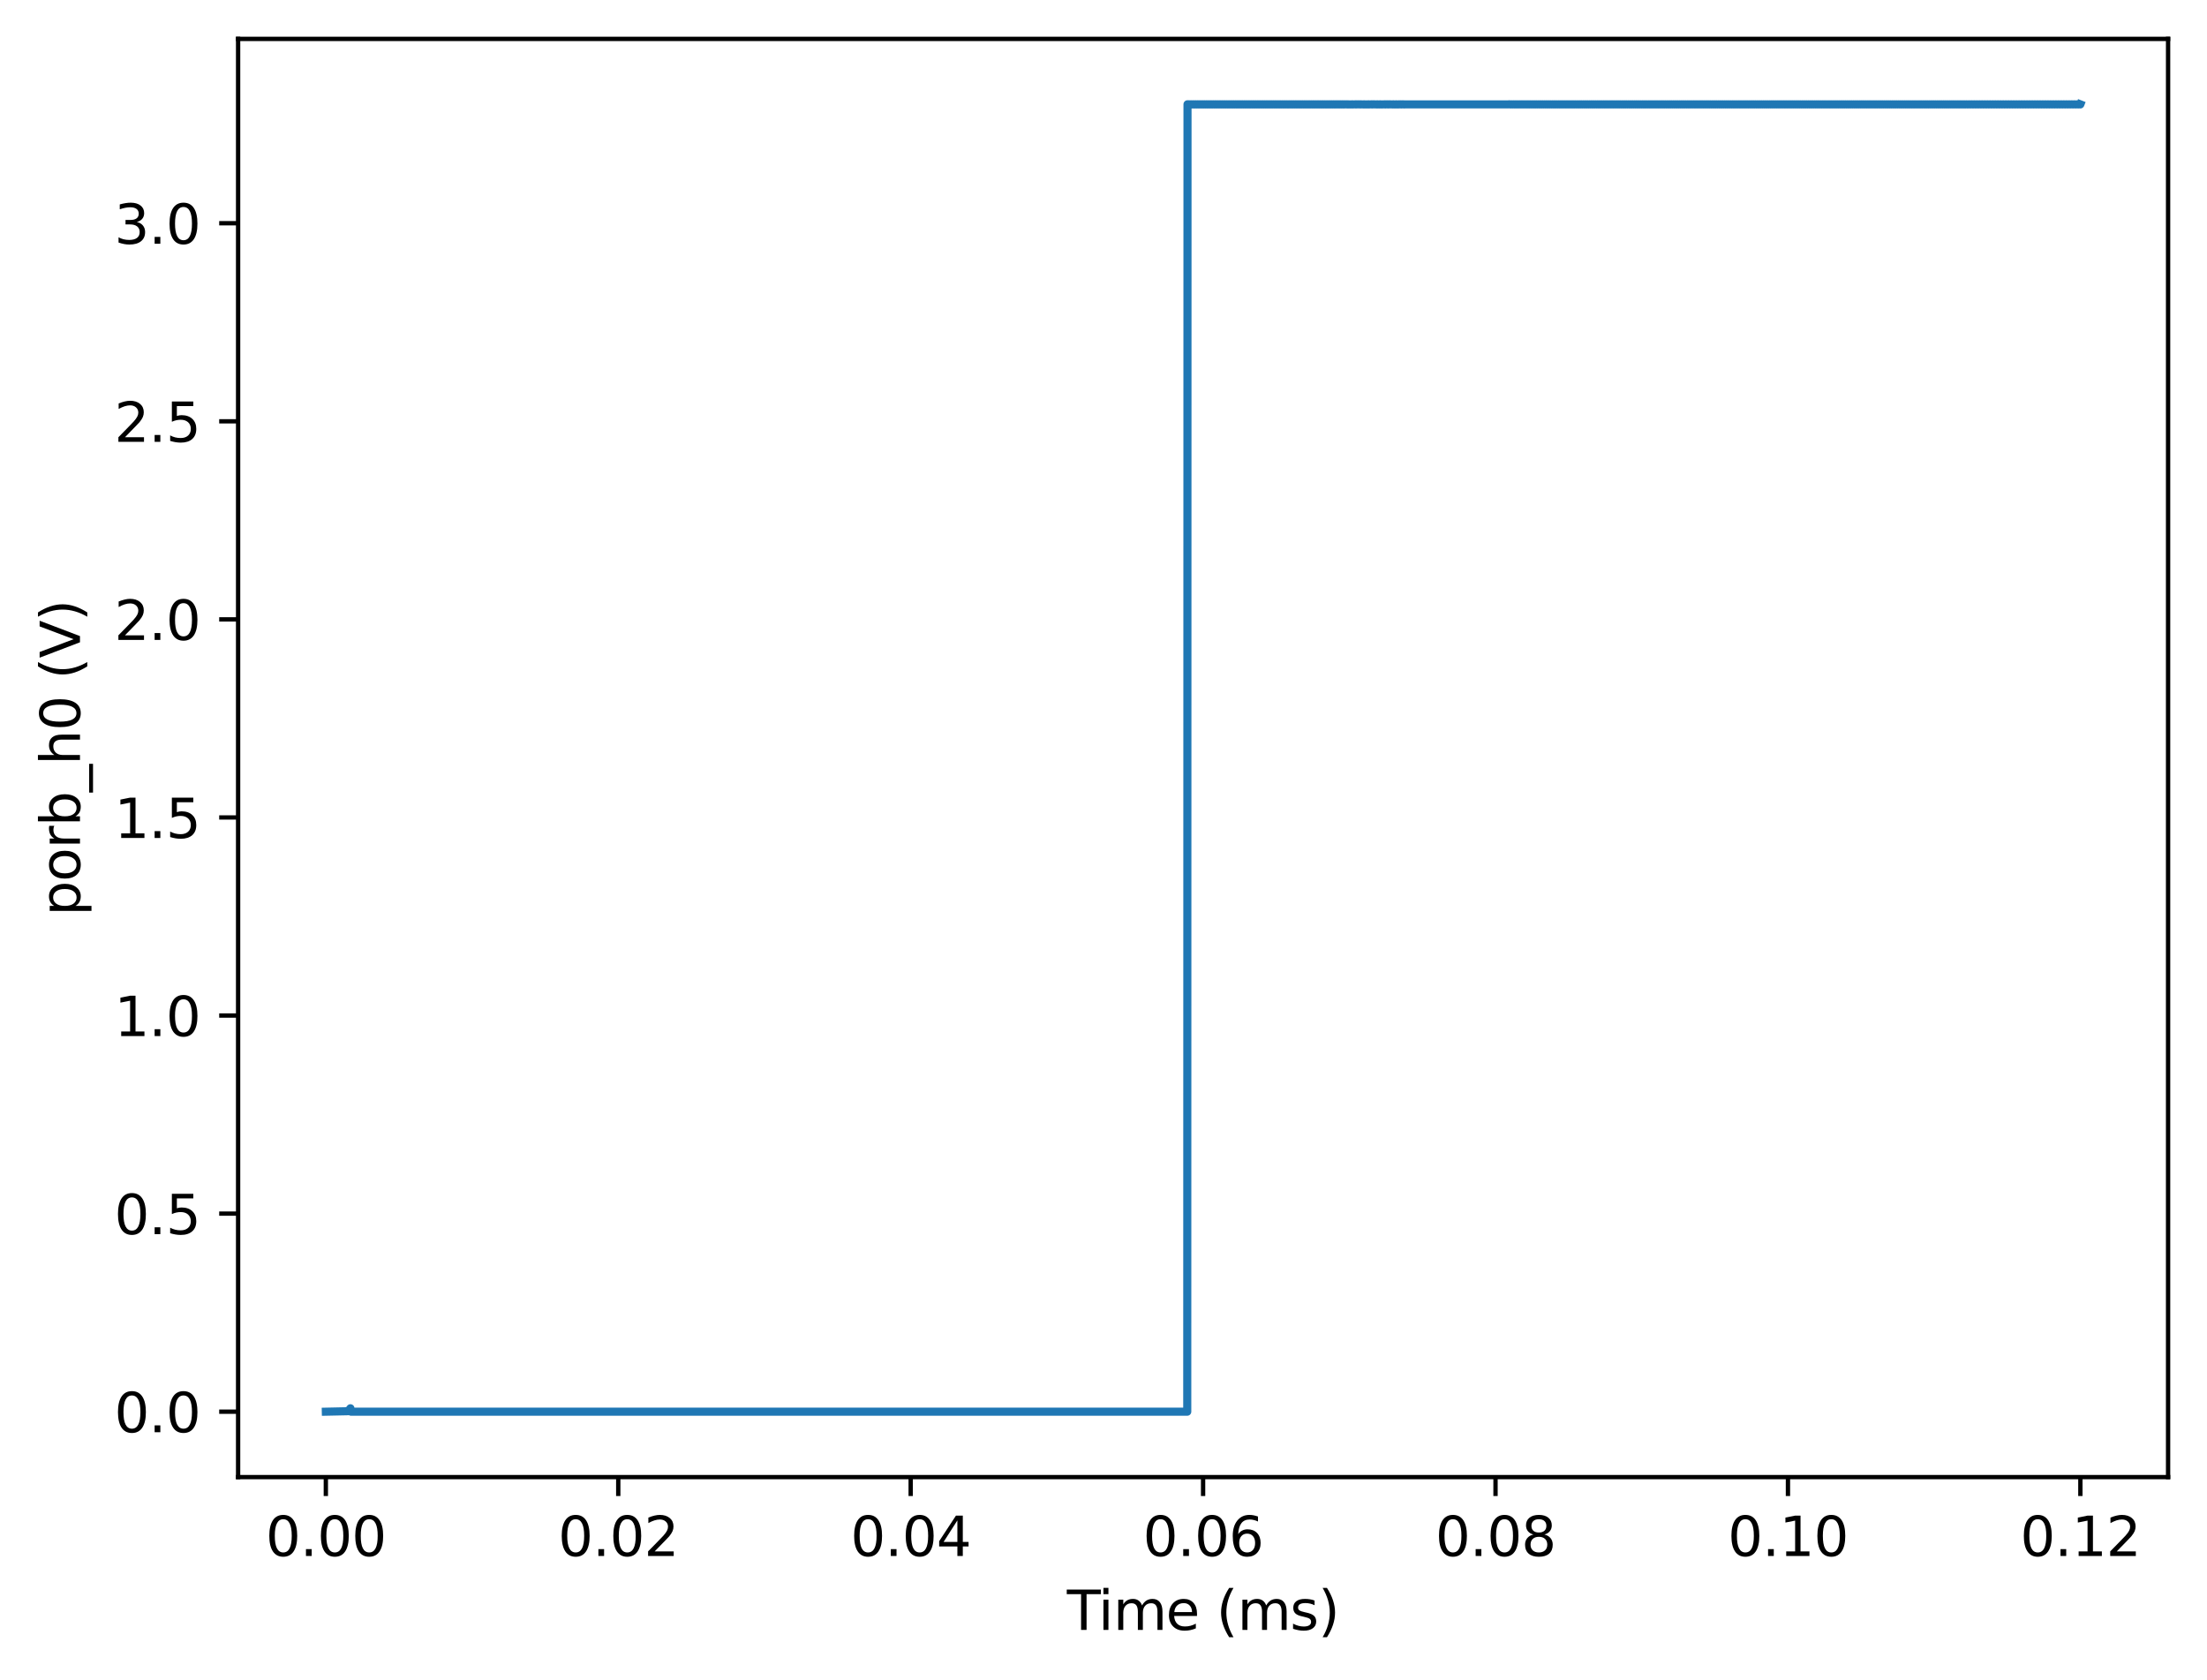 <?xml version="1.0" encoding="utf-8" standalone="no"?>
<!DOCTYPE svg PUBLIC "-//W3C//DTD SVG 1.1//EN"
  "http://www.w3.org/Graphics/SVG/1.1/DTD/svg11.dtd">
<svg xmlns:xlink="http://www.w3.org/1999/xlink" width="408.379pt" height="310.868pt" viewBox="0 0 408.379 310.868" xmlns="http://www.w3.org/2000/svg" version="1.1">
 <defs>
  <style type="text/css">*{stroke-linejoin: round; stroke-linecap: butt}</style>
 </defs>
 <g id="figure_1">
  <g id="patch_1">
   <path d="M 0 310.868 
L 408.379 310.868 
L 408.379 0 
L 0 0 
z
" style="fill: #ffffff"/>
  </g>
  <g id="axes_1">
   <g id="patch_2">
    <path d="M 44.059 273.312 
L 401.179 273.312 
L 401.179 7.2 
L 44.059 7.2 
z
" style="fill: #ffffff"/>
   </g>
   <g id="matplotlib.axis_1">
    <g id="xtick_1">
     <g id="line2d_1">
      <defs>
       <path id="m4842d5ca2a" d="M 0 0 
L 0 3.5 
" style="stroke: #000000; stroke-width: 0.8"/>
      </defs>
      <g>
       <use xlink:href="#m4842d5ca2a" x="60.292" y="273.312" style="stroke: #000000; stroke-width: 0.8"/>
      </g>
     </g>
     <g id="text_1">
      <!-- 0.00 -->
      <g transform="translate(49.159 287.91) scale(0.1 -0.1)">
       <defs>
        <path id="DejaVuSans-30" d="M 2034 4250 
Q 1547 4250 1301 3770 
Q 1056 3291 1056 2328 
Q 1056 1369 1301 889 
Q 1547 409 2034 409 
Q 2525 409 2770 889 
Q 3016 1369 3016 2328 
Q 3016 3291 2770 3770 
Q 2525 4250 2034 4250 
z
M 2034 4750 
Q 2819 4750 3233 4129 
Q 3647 3509 3647 2328 
Q 3647 1150 3233 529 
Q 2819 -91 2034 -91 
Q 1250 -91 836 529 
Q 422 1150 422 2328 
Q 422 3509 836 4129 
Q 1250 4750 2034 4750 
z
" transform="scale(0.016)"/>
        <path id="DejaVuSans-2e" d="M 684 794 
L 1344 794 
L 1344 0 
L 684 0 
L 684 794 
z
" transform="scale(0.016)"/>
       </defs>
       <use xlink:href="#DejaVuSans-30"/>
       <use xlink:href="#DejaVuSans-2e" x="63.623"/>
       <use xlink:href="#DejaVuSans-30" x="95.41"/>
       <use xlink:href="#DejaVuSans-30" x="159.033"/>
      </g>
     </g>
    </g>
    <g id="xtick_2">
     <g id="line2d_2">
      <g>
       <use xlink:href="#m4842d5ca2a" x="114.401" y="273.312" style="stroke: #000000; stroke-width: 0.8"/>
      </g>
     </g>
     <g id="text_2">
      <!-- 0.02 -->
      <g transform="translate(103.268 287.91) scale(0.1 -0.1)">
       <defs>
        <path id="DejaVuSans-32" d="M 1228 531 
L 3431 531 
L 3431 0 
L 469 0 
L 469 531 
Q 828 903 1448 1529 
Q 2069 2156 2228 2338 
Q 2531 2678 2651 2914 
Q 2772 3150 2772 3378 
Q 2772 3750 2511 3984 
Q 2250 4219 1831 4219 
Q 1534 4219 1204 4116 
Q 875 4013 500 3803 
L 500 4441 
Q 881 4594 1212 4672 
Q 1544 4750 1819 4750 
Q 2544 4750 2975 4387 
Q 3406 4025 3406 3419 
Q 3406 3131 3298 2873 
Q 3191 2616 2906 2266 
Q 2828 2175 2409 1742 
Q 1991 1309 1228 531 
z
" transform="scale(0.016)"/>
       </defs>
       <use xlink:href="#DejaVuSans-30"/>
       <use xlink:href="#DejaVuSans-2e" x="63.623"/>
       <use xlink:href="#DejaVuSans-30" x="95.41"/>
       <use xlink:href="#DejaVuSans-32" x="159.033"/>
      </g>
     </g>
    </g>
    <g id="xtick_3">
     <g id="line2d_3">
      <g>
       <use xlink:href="#m4842d5ca2a" x="168.51" y="273.312" style="stroke: #000000; stroke-width: 0.8"/>
      </g>
     </g>
     <g id="text_3">
      <!-- 0.04 -->
      <g transform="translate(157.377 287.91) scale(0.1 -0.1)">
       <defs>
        <path id="DejaVuSans-34" d="M 2419 4116 
L 825 1625 
L 2419 1625 
L 2419 4116 
z
M 2253 4666 
L 3047 4666 
L 3047 1625 
L 3713 1625 
L 3713 1100 
L 3047 1100 
L 3047 0 
L 2419 0 
L 2419 1100 
L 313 1100 
L 313 1709 
L 2253 4666 
z
" transform="scale(0.016)"/>
       </defs>
       <use xlink:href="#DejaVuSans-30"/>
       <use xlink:href="#DejaVuSans-2e" x="63.623"/>
       <use xlink:href="#DejaVuSans-30" x="95.41"/>
       <use xlink:href="#DejaVuSans-34" x="159.033"/>
      </g>
     </g>
    </g>
    <g id="xtick_4">
     <g id="line2d_4">
      <g>
       <use xlink:href="#m4842d5ca2a" x="222.619" y="273.312" style="stroke: #000000; stroke-width: 0.8"/>
      </g>
     </g>
     <g id="text_4">
      <!-- 0.06 -->
      <g transform="translate(211.487 287.91) scale(0.1 -0.1)">
       <defs>
        <path id="DejaVuSans-36" d="M 2113 2584 
Q 1688 2584 1439 2293 
Q 1191 2003 1191 1497 
Q 1191 994 1439 701 
Q 1688 409 2113 409 
Q 2538 409 2786 701 
Q 3034 994 3034 1497 
Q 3034 2003 2786 2293 
Q 2538 2584 2113 2584 
z
M 3366 4563 
L 3366 3988 
Q 3128 4100 2886 4159 
Q 2644 4219 2406 4219 
Q 1781 4219 1451 3797 
Q 1122 3375 1075 2522 
Q 1259 2794 1537 2939 
Q 1816 3084 2150 3084 
Q 2853 3084 3261 2657 
Q 3669 2231 3669 1497 
Q 3669 778 3244 343 
Q 2819 -91 2113 -91 
Q 1303 -91 875 529 
Q 447 1150 447 2328 
Q 447 3434 972 4092 
Q 1497 4750 2381 4750 
Q 2619 4750 2861 4703 
Q 3103 4656 3366 4563 
z
" transform="scale(0.016)"/>
       </defs>
       <use xlink:href="#DejaVuSans-30"/>
       <use xlink:href="#DejaVuSans-2e" x="63.623"/>
       <use xlink:href="#DejaVuSans-30" x="95.41"/>
       <use xlink:href="#DejaVuSans-36" x="159.033"/>
      </g>
     </g>
    </g>
    <g id="xtick_5">
     <g id="line2d_5">
      <g>
       <use xlink:href="#m4842d5ca2a" x="276.728" y="273.312" style="stroke: #000000; stroke-width: 0.8"/>
      </g>
     </g>
     <g id="text_5">
      <!-- 0.08 -->
      <g transform="translate(265.596 287.91) scale(0.1 -0.1)">
       <defs>
        <path id="DejaVuSans-38" d="M 2034 2216 
Q 1584 2216 1326 1975 
Q 1069 1734 1069 1313 
Q 1069 891 1326 650 
Q 1584 409 2034 409 
Q 2484 409 2743 651 
Q 3003 894 3003 1313 
Q 3003 1734 2745 1975 
Q 2488 2216 2034 2216 
z
M 1403 2484 
Q 997 2584 770 2862 
Q 544 3141 544 3541 
Q 544 4100 942 4425 
Q 1341 4750 2034 4750 
Q 2731 4750 3128 4425 
Q 3525 4100 3525 3541 
Q 3525 3141 3298 2862 
Q 3072 2584 2669 2484 
Q 3125 2378 3379 2068 
Q 3634 1759 3634 1313 
Q 3634 634 3220 271 
Q 2806 -91 2034 -91 
Q 1263 -91 848 271 
Q 434 634 434 1313 
Q 434 1759 690 2068 
Q 947 2378 1403 2484 
z
M 1172 3481 
Q 1172 3119 1398 2916 
Q 1625 2713 2034 2713 
Q 2441 2713 2670 2916 
Q 2900 3119 2900 3481 
Q 2900 3844 2670 4047 
Q 2441 4250 2034 4250 
Q 1625 4250 1398 4047 
Q 1172 3844 1172 3481 
z
" transform="scale(0.016)"/>
       </defs>
       <use xlink:href="#DejaVuSans-30"/>
       <use xlink:href="#DejaVuSans-2e" x="63.623"/>
       <use xlink:href="#DejaVuSans-30" x="95.41"/>
       <use xlink:href="#DejaVuSans-38" x="159.033"/>
      </g>
     </g>
    </g>
    <g id="xtick_6">
     <g id="line2d_6">
      <g>
       <use xlink:href="#m4842d5ca2a" x="330.838" y="273.312" style="stroke: #000000; stroke-width: 0.8"/>
      </g>
     </g>
     <g id="text_6">
      <!-- 0.10 -->
      <g transform="translate(319.705 287.91) scale(0.1 -0.1)">
       <defs>
        <path id="DejaVuSans-31" d="M 794 531 
L 1825 531 
L 1825 4091 
L 703 3866 
L 703 4441 
L 1819 4666 
L 2450 4666 
L 2450 531 
L 3481 531 
L 3481 0 
L 794 0 
L 794 531 
z
" transform="scale(0.016)"/>
       </defs>
       <use xlink:href="#DejaVuSans-30"/>
       <use xlink:href="#DejaVuSans-2e" x="63.623"/>
       <use xlink:href="#DejaVuSans-31" x="95.41"/>
       <use xlink:href="#DejaVuSans-30" x="159.033"/>
      </g>
     </g>
    </g>
    <g id="xtick_7">
     <g id="line2d_7">
      <g>
       <use xlink:href="#m4842d5ca2a" x="384.947" y="273.312" style="stroke: #000000; stroke-width: 0.8"/>
      </g>
     </g>
     <g id="text_7">
      <!-- 0.12 -->
      <g transform="translate(373.814 287.91) scale(0.1 -0.1)">
       <use xlink:href="#DejaVuSans-30"/>
       <use xlink:href="#DejaVuSans-2e" x="63.623"/>
       <use xlink:href="#DejaVuSans-31" x="95.41"/>
       <use xlink:href="#DejaVuSans-32" x="159.033"/>
      </g>
     </g>
    </g>
    <g id="text_8">
     <!-- Time (ms) -->
     <g transform="translate(197.42 301.589) scale(0.1 -0.1)">
      <defs>
       <path id="DejaVuSans-54" d="M -19 4666 
L 3928 4666 
L 3928 4134 
L 2272 4134 
L 2272 0 
L 1638 0 
L 1638 4134 
L -19 4134 
L -19 4666 
z
" transform="scale(0.016)"/>
       <path id="DejaVuSans-69" d="M 603 3500 
L 1178 3500 
L 1178 0 
L 603 0 
L 603 3500 
z
M 603 4863 
L 1178 4863 
L 1178 4134 
L 603 4134 
L 603 4863 
z
" transform="scale(0.016)"/>
       <path id="DejaVuSans-6d" d="M 3328 2828 
Q 3544 3216 3844 3400 
Q 4144 3584 4550 3584 
Q 5097 3584 5394 3201 
Q 5691 2819 5691 2113 
L 5691 0 
L 5113 0 
L 5113 2094 
Q 5113 2597 4934 2840 
Q 4756 3084 4391 3084 
Q 3944 3084 3684 2787 
Q 3425 2491 3425 1978 
L 3425 0 
L 2847 0 
L 2847 2094 
Q 2847 2600 2669 2842 
Q 2491 3084 2119 3084 
Q 1678 3084 1418 2786 
Q 1159 2488 1159 1978 
L 1159 0 
L 581 0 
L 581 3500 
L 1159 3500 
L 1159 2956 
Q 1356 3278 1631 3431 
Q 1906 3584 2284 3584 
Q 2666 3584 2933 3390 
Q 3200 3197 3328 2828 
z
" transform="scale(0.016)"/>
       <path id="DejaVuSans-65" d="M 3597 1894 
L 3597 1613 
L 953 1613 
Q 991 1019 1311 708 
Q 1631 397 2203 397 
Q 2534 397 2845 478 
Q 3156 559 3463 722 
L 3463 178 
Q 3153 47 2828 -22 
Q 2503 -91 2169 -91 
Q 1331 -91 842 396 
Q 353 884 353 1716 
Q 353 2575 817 3079 
Q 1281 3584 2069 3584 
Q 2775 3584 3186 3129 
Q 3597 2675 3597 1894 
z
M 3022 2063 
Q 3016 2534 2758 2815 
Q 2500 3097 2075 3097 
Q 1594 3097 1305 2825 
Q 1016 2553 972 2059 
L 3022 2063 
z
" transform="scale(0.016)"/>
       <path id="DejaVuSans-20" transform="scale(0.016)"/>
       <path id="DejaVuSans-28" d="M 1984 4856 
Q 1566 4138 1362 3434 
Q 1159 2731 1159 2009 
Q 1159 1288 1364 580 
Q 1569 -128 1984 -844 
L 1484 -844 
Q 1016 -109 783 600 
Q 550 1309 550 2009 
Q 550 2706 781 3412 
Q 1013 4119 1484 4856 
L 1984 4856 
z
" transform="scale(0.016)"/>
       <path id="DejaVuSans-73" d="M 2834 3397 
L 2834 2853 
Q 2591 2978 2328 3040 
Q 2066 3103 1784 3103 
Q 1356 3103 1142 2972 
Q 928 2841 928 2578 
Q 928 2378 1081 2264 
Q 1234 2150 1697 2047 
L 1894 2003 
Q 2506 1872 2764 1633 
Q 3022 1394 3022 966 
Q 3022 478 2636 193 
Q 2250 -91 1575 -91 
Q 1294 -91 989 -36 
Q 684 19 347 128 
L 347 722 
Q 666 556 975 473 
Q 1284 391 1588 391 
Q 1994 391 2212 530 
Q 2431 669 2431 922 
Q 2431 1156 2273 1281 
Q 2116 1406 1581 1522 
L 1381 1569 
Q 847 1681 609 1914 
Q 372 2147 372 2553 
Q 372 3047 722 3315 
Q 1072 3584 1716 3584 
Q 2034 3584 2315 3537 
Q 2597 3491 2834 3397 
z
" transform="scale(0.016)"/>
       <path id="DejaVuSans-29" d="M 513 4856 
L 1013 4856 
Q 1481 4119 1714 3412 
Q 1947 2706 1947 2009 
Q 1947 1309 1714 600 
Q 1481 -109 1013 -844 
L 513 -844 
Q 928 -128 1133 580 
Q 1338 1288 1338 2009 
Q 1338 2731 1133 3434 
Q 928 4138 513 4856 
z
" transform="scale(0.016)"/>
      </defs>
      <use xlink:href="#DejaVuSans-54"/>
      <use xlink:href="#DejaVuSans-69" x="57.959"/>
      <use xlink:href="#DejaVuSans-6d" x="85.742"/>
      <use xlink:href="#DejaVuSans-65" x="183.154"/>
      <use xlink:href="#DejaVuSans-20" x="244.678"/>
      <use xlink:href="#DejaVuSans-28" x="276.465"/>
      <use xlink:href="#DejaVuSans-6d" x="315.479"/>
      <use xlink:href="#DejaVuSans-73" x="412.891"/>
      <use xlink:href="#DejaVuSans-29" x="464.99"/>
     </g>
    </g>
   </g>
   <g id="matplotlib.axis_2">
    <g id="ytick_1">
     <g id="line2d_8">
      <defs>
       <path id="m9d20310b0e" d="M 0 0 
L -3.5 0 
" style="stroke: #000000; stroke-width: 0.8"/>
      </defs>
      <g>
       <use xlink:href="#m9d20310b0e" x="44.059" y="261.212" style="stroke: #000000; stroke-width: 0.8"/>
      </g>
     </g>
     <g id="text_9">
      <!-- 0.0 -->
      <g transform="translate(21.156 265.011) scale(0.1 -0.1)">
       <use xlink:href="#DejaVuSans-30"/>
       <use xlink:href="#DejaVuSans-2e" x="63.623"/>
       <use xlink:href="#DejaVuSans-30" x="95.41"/>
      </g>
     </g>
    </g>
    <g id="ytick_2">
     <g id="line2d_9">
      <g>
       <use xlink:href="#m9d20310b0e" x="44.059" y="224.561" style="stroke: #000000; stroke-width: 0.8"/>
      </g>
     </g>
     <g id="text_10">
      <!-- 0.5 -->
      <g transform="translate(21.156 228.36) scale(0.1 -0.1)">
       <defs>
        <path id="DejaVuSans-35" d="M 691 4666 
L 3169 4666 
L 3169 4134 
L 1269 4134 
L 1269 2991 
Q 1406 3038 1543 3061 
Q 1681 3084 1819 3084 
Q 2600 3084 3056 2656 
Q 3513 2228 3513 1497 
Q 3513 744 3044 326 
Q 2575 -91 1722 -91 
Q 1428 -91 1123 -41 
Q 819 9 494 109 
L 494 744 
Q 775 591 1075 516 
Q 1375 441 1709 441 
Q 2250 441 2565 725 
Q 2881 1009 2881 1497 
Q 2881 1984 2565 2268 
Q 2250 2553 1709 2553 
Q 1456 2553 1204 2497 
Q 953 2441 691 2322 
L 691 4666 
z
" transform="scale(0.016)"/>
       </defs>
       <use xlink:href="#DejaVuSans-30"/>
       <use xlink:href="#DejaVuSans-2e" x="63.623"/>
       <use xlink:href="#DejaVuSans-35" x="95.41"/>
      </g>
     </g>
    </g>
    <g id="ytick_3">
     <g id="line2d_10">
      <g>
       <use xlink:href="#m9d20310b0e" x="44.059" y="187.909" style="stroke: #000000; stroke-width: 0.8"/>
      </g>
     </g>
     <g id="text_11">
      <!-- 1.0 -->
      <g transform="translate(21.156 191.708) scale(0.1 -0.1)">
       <use xlink:href="#DejaVuSans-31"/>
       <use xlink:href="#DejaVuSans-2e" x="63.623"/>
       <use xlink:href="#DejaVuSans-30" x="95.41"/>
      </g>
     </g>
    </g>
    <g id="ytick_4">
     <g id="line2d_11">
      <g>
       <use xlink:href="#m9d20310b0e" x="44.059" y="151.258" style="stroke: #000000; stroke-width: 0.8"/>
      </g>
     </g>
     <g id="text_12">
      <!-- 1.5 -->
      <g transform="translate(21.156 155.057) scale(0.1 -0.1)">
       <use xlink:href="#DejaVuSans-31"/>
       <use xlink:href="#DejaVuSans-2e" x="63.623"/>
       <use xlink:href="#DejaVuSans-35" x="95.41"/>
      </g>
     </g>
    </g>
    <g id="ytick_5">
     <g id="line2d_12">
      <g>
       <use xlink:href="#m9d20310b0e" x="44.059" y="114.607" style="stroke: #000000; stroke-width: 0.8"/>
      </g>
     </g>
     <g id="text_13">
      <!-- 2.0 -->
      <g transform="translate(21.156 118.406) scale(0.1 -0.1)">
       <use xlink:href="#DejaVuSans-32"/>
       <use xlink:href="#DejaVuSans-2e" x="63.623"/>
       <use xlink:href="#DejaVuSans-30" x="95.41"/>
      </g>
     </g>
    </g>
    <g id="ytick_6">
     <g id="line2d_13">
      <g>
       <use xlink:href="#m9d20310b0e" x="44.059" y="77.955" style="stroke: #000000; stroke-width: 0.8"/>
      </g>
     </g>
     <g id="text_14">
      <!-- 2.5 -->
      <g transform="translate(21.156 81.755) scale(0.1 -0.1)">
       <use xlink:href="#DejaVuSans-32"/>
       <use xlink:href="#DejaVuSans-2e" x="63.623"/>
       <use xlink:href="#DejaVuSans-35" x="95.41"/>
      </g>
     </g>
    </g>
    <g id="ytick_7">
     <g id="line2d_14">
      <g>
       <use xlink:href="#m9d20310b0e" x="44.059" y="41.304" style="stroke: #000000; stroke-width: 0.8"/>
      </g>
     </g>
     <g id="text_15">
      <!-- 3.0 -->
      <g transform="translate(21.156 45.103) scale(0.1 -0.1)">
       <defs>
        <path id="DejaVuSans-33" d="M 2597 2516 
Q 3050 2419 3304 2112 
Q 3559 1806 3559 1356 
Q 3559 666 3084 287 
Q 2609 -91 1734 -91 
Q 1441 -91 1130 -33 
Q 819 25 488 141 
L 488 750 
Q 750 597 1062 519 
Q 1375 441 1716 441 
Q 2309 441 2620 675 
Q 2931 909 2931 1356 
Q 2931 1769 2642 2001 
Q 2353 2234 1838 2234 
L 1294 2234 
L 1294 2753 
L 1863 2753 
Q 2328 2753 2575 2939 
Q 2822 3125 2822 3475 
Q 2822 3834 2567 4026 
Q 2313 4219 1838 4219 
Q 1578 4219 1281 4162 
Q 984 4106 628 3988 
L 628 4550 
Q 988 4650 1302 4700 
Q 1616 4750 1894 4750 
Q 2613 4750 3031 4423 
Q 3450 4097 3450 3541 
Q 3450 3153 3228 2886 
Q 3006 2619 2597 2516 
z
" transform="scale(0.016)"/>
       </defs>
       <use xlink:href="#DejaVuSans-33"/>
       <use xlink:href="#DejaVuSans-2e" x="63.623"/>
       <use xlink:href="#DejaVuSans-30" x="95.41"/>
      </g>
     </g>
    </g>
    <g id="text_16">
     <!-- porb_h0 (V) -->
     <g transform="translate(14.798 169.48) rotate(-90) scale(0.1 -0.1)">
      <defs>
       <path id="DejaVuSans-70" d="M 1159 525 
L 1159 -1331 
L 581 -1331 
L 581 3500 
L 1159 3500 
L 1159 2969 
Q 1341 3281 1617 3432 
Q 1894 3584 2278 3584 
Q 2916 3584 3314 3078 
Q 3713 2572 3713 1747 
Q 3713 922 3314 415 
Q 2916 -91 2278 -91 
Q 1894 -91 1617 61 
Q 1341 213 1159 525 
z
M 3116 1747 
Q 3116 2381 2855 2742 
Q 2594 3103 2138 3103 
Q 1681 3103 1420 2742 
Q 1159 2381 1159 1747 
Q 1159 1113 1420 752 
Q 1681 391 2138 391 
Q 2594 391 2855 752 
Q 3116 1113 3116 1747 
z
" transform="scale(0.016)"/>
       <path id="DejaVuSans-6f" d="M 1959 3097 
Q 1497 3097 1228 2736 
Q 959 2375 959 1747 
Q 959 1119 1226 758 
Q 1494 397 1959 397 
Q 2419 397 2687 759 
Q 2956 1122 2956 1747 
Q 2956 2369 2687 2733 
Q 2419 3097 1959 3097 
z
M 1959 3584 
Q 2709 3584 3137 3096 
Q 3566 2609 3566 1747 
Q 3566 888 3137 398 
Q 2709 -91 1959 -91 
Q 1206 -91 779 398 
Q 353 888 353 1747 
Q 353 2609 779 3096 
Q 1206 3584 1959 3584 
z
" transform="scale(0.016)"/>
       <path id="DejaVuSans-72" d="M 2631 2963 
Q 2534 3019 2420 3045 
Q 2306 3072 2169 3072 
Q 1681 3072 1420 2755 
Q 1159 2438 1159 1844 
L 1159 0 
L 581 0 
L 581 3500 
L 1159 3500 
L 1159 2956 
Q 1341 3275 1631 3429 
Q 1922 3584 2338 3584 
Q 2397 3584 2469 3576 
Q 2541 3569 2628 3553 
L 2631 2963 
z
" transform="scale(0.016)"/>
       <path id="DejaVuSans-62" d="M 3116 1747 
Q 3116 2381 2855 2742 
Q 2594 3103 2138 3103 
Q 1681 3103 1420 2742 
Q 1159 2381 1159 1747 
Q 1159 1113 1420 752 
Q 1681 391 2138 391 
Q 2594 391 2855 752 
Q 3116 1113 3116 1747 
z
M 1159 2969 
Q 1341 3281 1617 3432 
Q 1894 3584 2278 3584 
Q 2916 3584 3314 3078 
Q 3713 2572 3713 1747 
Q 3713 922 3314 415 
Q 2916 -91 2278 -91 
Q 1894 -91 1617 61 
Q 1341 213 1159 525 
L 1159 0 
L 581 0 
L 581 4863 
L 1159 4863 
L 1159 2969 
z
" transform="scale(0.016)"/>
       <path id="DejaVuSans-5f" d="M 3263 -1063 
L 3263 -1509 
L -63 -1509 
L -63 -1063 
L 3263 -1063 
z
" transform="scale(0.016)"/>
       <path id="DejaVuSans-68" d="M 3513 2113 
L 3513 0 
L 2938 0 
L 2938 2094 
Q 2938 2591 2744 2837 
Q 2550 3084 2163 3084 
Q 1697 3084 1428 2787 
Q 1159 2491 1159 1978 
L 1159 0 
L 581 0 
L 581 4863 
L 1159 4863 
L 1159 2956 
Q 1366 3272 1645 3428 
Q 1925 3584 2291 3584 
Q 2894 3584 3203 3211 
Q 3513 2838 3513 2113 
z
" transform="scale(0.016)"/>
       <path id="DejaVuSans-56" d="M 1831 0 
L 50 4666 
L 709 4666 
L 2188 738 
L 3669 4666 
L 4325 4666 
L 2547 0 
L 1831 0 
z
" transform="scale(0.016)"/>
      </defs>
      <use xlink:href="#DejaVuSans-70"/>
      <use xlink:href="#DejaVuSans-6f" x="63.477"/>
      <use xlink:href="#DejaVuSans-72" x="124.658"/>
      <use xlink:href="#DejaVuSans-62" x="165.771"/>
      <use xlink:href="#DejaVuSans-5f" x="229.248"/>
      <use xlink:href="#DejaVuSans-68" x="279.248"/>
      <use xlink:href="#DejaVuSans-30" x="342.627"/>
      <use xlink:href="#DejaVuSans-20" x="406.25"/>
      <use xlink:href="#DejaVuSans-28" x="438.037"/>
      <use xlink:href="#DejaVuSans-56" x="477.051"/>
      <use xlink:href="#DejaVuSans-29" x="545.459"/>
     </g>
    </g>
   </g>
   <g id="line2d_15">
    <path d="M 60.292 261.212 
L 64.412 261.125 
L 64.845 260.579 
L 64.953 261.213 
L 64.98 261.211 
L 66.872 261.212 
L 219.687 261.212 
L 219.734 19.296 
L 219.8 19.331 
L 219.936 19.296 
L 220.071 19.331 
L 220.206 19.296 
L 220.342 19.331 
L 220.477 19.296 
L 220.612 19.331 
L 220.747 19.296 
L 220.883 19.331 
L 221.018 19.296 
L 221.153 19.331 
L 221.288 19.296 
L 221.424 19.331 
L 221.559 19.296 
L 221.694 19.331 
L 221.83 19.296 
L 221.965 19.331 
L 222.1 19.296 
L 222.235 19.331 
L 222.371 19.296 
L 222.506 19.331 
L 222.641 19.296 
L 222.776 19.331 
L 222.912 19.296 
L 223.047 19.331 
L 223.182 19.296 
L 223.318 19.331 
L 223.453 19.296 
L 223.588 19.331 
L 223.723 19.296 
L 223.859 19.331 
L 223.994 19.296 
L 224.129 19.33 
L 224.264 19.296 
L 224.4 19.33 
L 224.535 19.296 
L 224.67 19.33 
L 224.806 19.296 
L 224.941 19.33 
L 225.076 19.296 
L 225.211 19.33 
L 225.347 19.297 
L 225.482 19.33 
L 225.617 19.297 
L 225.752 19.33 
L 225.888 19.297 
L 226.023 19.33 
L 226.158 19.297 
L 226.294 19.33 
L 226.429 19.297 
L 226.564 19.33 
L 226.699 19.297 
L 226.835 19.33 
L 226.97 19.297 
L 227.105 19.33 
L 227.24 19.297 
L 227.376 19.33 
L 227.511 19.297 
L 227.646 19.33 
L 227.782 19.297 
L 227.917 19.33 
L 228.052 19.297 
L 228.187 19.33 
L 228.323 19.297 
L 228.458 19.33 
L 228.593 19.297 
L 228.728 19.33 
L 228.864 19.297 
L 228.999 19.33 
L 229.134 19.297 
L 229.27 19.33 
L 229.405 19.297 
L 229.54 19.33 
L 229.675 19.297 
L 229.811 19.33 
L 229.946 19.297 
L 230.081 19.33 
L 230.216 19.297 
L 230.352 19.33 
L 230.487 19.297 
L 230.622 19.33 
L 230.758 19.297 
L 230.893 19.33 
L 231.028 19.297 
L 231.163 19.33 
L 231.299 19.297 
L 231.434 19.33 
L 231.569 19.297 
L 231.704 19.33 
L 231.84 19.297 
L 231.975 19.33 
L 232.11 19.297 
L 232.246 19.33 
L 232.381 19.297 
L 232.516 19.33 
L 232.651 19.297 
L 232.787 19.33 
L 232.922 19.297 
L 233.057 19.33 
L 233.192 19.297 
L 233.328 19.33 
L 233.463 19.297 
L 233.598 19.33 
L 233.734 19.297 
L 233.869 19.33 
L 234.004 19.297 
L 234.139 19.33 
L 234.275 19.297 
L 234.41 19.33 
L 234.545 19.297 
L 234.68 19.33 
L 234.816 19.297 
L 234.951 19.33 
L 235.086 19.297 
L 235.222 19.33 
L 235.357 19.297 
L 235.492 19.329 
L 235.627 19.297 
L 235.763 19.329 
L 235.898 19.297 
L 236.033 19.329 
L 236.168 19.297 
L 236.304 19.329 
L 236.439 19.297 
L 236.574 19.329 
L 236.71 19.298 
L 236.845 19.329 
L 236.98 19.298 
L 237.115 19.329 
L 237.251 19.298 
L 237.386 19.329 
L 237.521 19.298 
L 237.656 19.329 
L 237.792 19.298 
L 237.927 19.329 
L 238.062 19.298 
L 238.198 19.329 
L 238.333 19.298 
L 238.468 19.329 
L 238.603 19.298 
L 238.739 19.329 
L 238.874 19.298 
L 239.009 19.329 
L 239.144 19.298 
L 239.28 19.329 
L 239.415 19.298 
L 239.55 19.329 
L 239.686 19.298 
L 239.821 19.329 
L 239.956 19.298 
L 240.091 19.329 
L 240.227 19.298 
L 240.362 19.329 
L 240.497 19.298 
L 240.632 19.329 
L 240.768 19.298 
L 240.903 19.329 
L 241.038 19.298 
L 241.174 19.329 
L 241.309 19.298 
L 241.444 19.329 
L 241.579 19.298 
L 241.715 19.329 
L 241.85 19.298 
L 241.985 19.329 
L 242.12 19.298 
L 242.256 19.329 
L 242.391 19.298 
L 242.526 19.329 
L 242.662 19.298 
L 242.797 19.329 
L 242.932 19.298 
L 243.067 19.329 
L 243.203 19.298 
L 243.338 19.329 
L 243.473 19.298 
L 243.608 19.329 
L 243.744 19.298 
L 243.879 19.329 
L 244.014 19.298 
L 244.15 19.329 
L 244.285 19.298 
L 244.42 19.329 
L 244.555 19.298 
L 244.691 19.329 
L 244.826 19.298 
L 244.961 19.329 
L 245.096 19.298 
L 245.232 19.329 
L 245.367 19.298 
L 245.502 19.329 
L 245.638 19.298 
L 245.773 19.329 
L 245.908 19.298 
L 246.043 19.329 
L 246.179 19.298 
L 246.314 19.329 
L 246.449 19.298 
L 246.584 19.329 
L 246.72 19.298 
L 246.855 19.329 
L 246.99 19.298 
L 247.126 19.329 
L 247.261 19.298 
L 247.396 19.328 
L 247.531 19.298 
L 247.667 19.328 
L 247.802 19.298 
L 247.937 19.328 
L 248.072 19.298 
L 248.208 19.328 
L 248.343 19.298 
L 248.478 19.328 
L 248.614 19.298 
L 248.749 19.328 
L 248.884 19.299 
L 249.019 19.328 
L 249.155 19.299 
L 249.29 19.328 
L 249.425 19.299 
L 249.56 19.328 
L 249.696 19.299 
L 249.831 19.328 
L 249.966 19.299 
L 250.102 19.328 
L 250.237 19.299 
L 250.372 19.328 
L 250.507 19.299 
L 250.643 19.328 
L 250.778 19.299 
L 250.913 19.328 
L 251.048 19.299 
L 251.184 19.328 
L 251.319 19.299 
L 251.454 19.328 
L 251.59 19.299 
L 251.725 19.328 
L 251.86 19.299 
L 251.995 19.328 
L 252.131 19.299 
L 252.266 19.328 
L 252.401 19.299 
L 252.536 19.328 
L 252.672 19.299 
L 252.807 19.328 
L 252.942 19.299 
L 253.078 19.328 
L 253.213 19.299 
L 253.348 19.328 
L 253.483 19.299 
L 253.619 19.328 
L 253.754 19.299 
L 253.889 19.328 
L 254.024 19.299 
L 254.16 19.328 
L 254.295 19.299 
L 254.43 19.328 
L 254.566 19.299 
L 254.701 19.328 
L 254.836 19.299 
L 254.971 19.328 
L 255.107 19.299 
L 255.242 19.328 
L 255.377 19.299 
L 255.512 19.328 
L 255.648 19.299 
L 255.783 19.328 
L 255.918 19.299 
L 256.054 19.328 
L 256.189 19.299 
L 256.324 19.328 
L 256.459 19.299 
L 256.595 19.328 
L 256.73 19.299 
L 256.865 19.328 
L 257 19.299 
L 257.136 19.328 
L 257.271 19.299 
L 257.406 19.328 
L 257.542 19.299 
L 257.677 19.328 
L 257.812 19.299 
L 257.947 19.328 
L 258.083 19.299 
L 258.218 19.328 
L 258.353 19.299 
L 258.488 19.328 
L 258.624 19.299 
L 258.759 19.328 
L 258.894 19.299 
L 259.03 19.328 
L 259.165 19.299 
L 259.3 19.328 
L 259.435 19.299 
L 259.571 19.328 
L 259.706 19.299 
L 259.841 19.328 
L 259.976 19.299 
L 260.112 19.328 
L 260.247 19.299 
L 260.382 19.327 
L 260.518 19.299 
L 260.653 19.327 
L 260.788 19.299 
L 260.923 19.327 
L 261.059 19.299 
L 261.194 19.327 
L 261.329 19.299 
L 261.464 19.327 
L 261.6 19.299 
L 261.735 19.327 
L 261.87 19.3 
L 262.006 19.327 
L 262.141 19.3 
L 262.276 19.327 
L 262.411 19.3 
L 262.547 19.327 
L 262.682 19.3 
L 262.817 19.327 
L 262.952 19.3 
L 263.088 19.327 
L 263.223 19.3 
L 263.358 19.327 
L 263.494 19.3 
L 263.629 19.327 
L 263.764 19.3 
L 263.899 19.327 
L 264.035 19.3 
L 264.17 19.327 
L 264.305 19.3 
L 264.44 19.327 
L 264.576 19.3 
L 264.711 19.327 
L 264.846 19.3 
L 264.982 19.327 
L 265.117 19.3 
L 265.252 19.327 
L 265.387 19.3 
L 265.523 19.327 
L 265.658 19.3 
L 265.793 19.327 
L 265.928 19.3 
L 266.064 19.327 
L 266.199 19.3 
L 266.334 19.327 
L 266.47 19.3 
L 266.605 19.327 
L 266.74 19.3 
L 266.875 19.327 
L 267.011 19.3 
L 267.146 19.327 
L 267.281 19.3 
L 267.416 19.327 
L 267.552 19.3 
L 267.687 19.327 
L 267.822 19.3 
L 267.958 19.327 
L 268.093 19.3 
L 268.228 19.327 
L 268.363 19.3 
L 268.499 19.327 
L 268.634 19.3 
L 268.769 19.327 
L 268.904 19.3 
L 269.04 19.327 
L 269.175 19.3 
L 269.31 19.327 
L 269.446 19.3 
L 269.581 19.327 
L 269.716 19.3 
L 269.851 19.327 
L 269.987 19.3 
L 270.122 19.327 
L 270.257 19.3 
L 270.392 19.327 
L 270.528 19.3 
L 270.663 19.327 
L 270.798 19.3 
L 270.934 19.327 
L 271.069 19.3 
L 271.204 19.327 
L 271.339 19.3 
L 271.475 19.327 
L 271.61 19.3 
L 271.745 19.327 
L 271.88 19.3 
L 272.016 19.327 
L 272.151 19.3 
L 272.286 19.327 
L 272.422 19.3 
L 272.557 19.327 
L 272.692 19.3 
L 272.827 19.327 
L 272.963 19.3 
L 273.098 19.327 
L 273.233 19.3 
L 273.368 19.327 
L 273.504 19.3 
L 273.639 19.327 
L 273.774 19.3 
L 273.91 19.327 
L 274.045 19.3 
L 274.18 19.326 
L 274.315 19.3 
L 274.451 19.326 
L 274.586 19.3 
L 274.721 19.326 
L 274.856 19.3 
L 274.992 19.326 
L 275.127 19.3 
L 275.262 19.326 
L 275.398 19.3 
L 275.533 19.326 
L 275.668 19.301 
L 275.803 19.326 
L 275.939 19.301 
L 276.074 19.326 
L 276.209 19.301 
L 276.344 19.326 
L 276.48 19.301 
L 276.615 19.326 
L 276.75 19.301 
L 276.886 19.326 
L 277.021 19.301 
L 277.156 19.326 
L 277.291 19.301 
L 277.427 19.326 
L 277.562 19.301 
L 277.697 19.326 
L 277.832 19.301 
L 277.968 19.326 
L 278.103 19.301 
L 278.238 19.326 
L 278.374 19.301 
L 278.509 19.326 
L 278.644 19.301 
L 278.779 19.326 
L 278.915 19.301 
L 279.05 19.326 
L 279.185 19.301 
L 279.347 19.301 
L 279.537 19.326 
L 279.726 19.301 
L 279.916 19.326 
L 280.105 19.301 
L 280.294 19.326 
L 280.484 19.301 
L 280.673 19.326 
L 280.863 19.301 
L 281.052 19.326 
L 281.241 19.301 
L 281.431 19.326 
L 281.62 19.301 
L 281.809 19.326 
L 281.999 19.301 
L 282.188 19.326 
L 282.378 19.301 
L 282.567 19.326 
L 282.756 19.301 
L 282.946 19.326 
L 283.135 19.301 
L 283.324 19.326 
L 283.514 19.301 
L 283.703 19.326 
L 283.893 19.301 
L 284.082 19.326 
L 284.271 19.301 
L 284.461 19.326 
L 284.65 19.301 
L 284.84 19.326 
L 285.029 19.301 
L 285.218 19.326 
L 285.408 19.301 
L 285.597 19.326 
L 285.786 19.301 
L 285.976 19.326 
L 286.165 19.301 
L 286.355 19.326 
L 286.544 19.301 
L 286.733 19.326 
L 286.923 19.301 
L 287.112 19.326 
L 287.302 19.301 
L 287.491 19.326 
L 287.68 19.301 
L 287.87 19.326 
L 288.059 19.301 
L 288.248 19.326 
L 288.438 19.301 
L 288.627 19.326 
L 288.817 19.301 
L 289.006 19.325 
L 289.195 19.301 
L 289.385 19.325 
L 289.574 19.301 
L 289.763 19.325 
L 289.953 19.301 
L 290.142 19.325 
L 290.332 19.301 
L 290.521 19.325 
L 290.71 19.302 
L 290.9 19.325 
L 291.089 19.302 
L 291.279 19.325 
L 291.468 19.302 
L 291.657 19.325 
L 291.847 19.302 
L 292.036 19.325 
L 292.225 19.302 
L 292.415 19.325 
L 292.604 19.302 
L 292.794 19.325 
L 292.983 19.302 
L 293.172 19.325 
L 293.362 19.302 
L 293.551 19.325 
L 293.74 19.302 
L 293.93 19.325 
L 294.119 19.302 
L 294.309 19.325 
L 294.498 19.302 
L 294.687 19.325 
L 294.877 19.302 
L 295.066 19.325 
L 295.256 19.302 
L 295.445 19.325 
L 295.634 19.302 
L 295.824 19.325 
L 296.013 19.302 
L 296.202 19.325 
L 296.392 19.302 
L 296.581 19.325 
L 296.771 19.302 
L 296.96 19.325 
L 297.149 19.302 
L 297.339 19.325 
L 297.528 19.302 
L 297.718 19.325 
L 297.907 19.302 
L 298.096 19.325 
L 298.286 19.302 
L 298.475 19.325 
L 298.664 19.302 
L 298.854 19.325 
L 299.043 19.302 
L 299.233 19.325 
L 299.422 19.302 
L 299.611 19.325 
L 299.801 19.302 
L 299.99 19.325 
L 300.179 19.302 
L 300.369 19.325 
L 300.558 19.302 
L 300.748 19.325 
L 300.937 19.302 
L 301.126 19.325 
L 301.316 19.302 
L 301.505 19.325 
L 301.695 19.302 
L 301.884 19.325 
L 302.073 19.302 
L 302.263 19.325 
L 302.452 19.302 
L 302.641 19.325 
L 302.831 19.302 
L 303.02 19.325 
L 303.21 19.302 
L 303.399 19.325 
L 303.588 19.302 
L 303.778 19.325 
L 303.967 19.302 
L 304.156 19.325 
L 304.346 19.302 
L 304.535 19.325 
L 304.725 19.302 
L 304.914 19.325 
L 305.103 19.302 
L 305.293 19.324 
L 305.482 19.302 
L 305.672 19.324 
L 305.861 19.302 
L 306.05 19.324 
L 306.24 19.302 
L 306.429 19.324 
L 306.618 19.302 
L 306.808 19.324 
L 306.997 19.302 
L 307.187 19.324 
L 307.376 19.303 
L 307.565 19.324 
L 307.755 19.303 
L 307.944 19.324 
L 308.134 19.303 
L 308.323 19.324 
L 308.512 19.303 
L 308.702 19.324 
L 308.891 19.303 
L 309.08 19.324 
L 309.27 19.303 
L 309.459 19.324 
L 309.649 19.303 
L 309.838 19.324 
L 310.027 19.303 
L 310.217 19.324 
L 310.406 19.303 
L 310.595 19.324 
L 310.785 19.303 
L 310.974 19.324 
L 311.164 19.303 
L 311.353 19.324 
L 311.542 19.303 
L 311.732 19.324 
L 311.921 19.303 
L 312.111 19.324 
L 312.3 19.303 
L 312.489 19.324 
L 312.679 19.303 
L 312.868 19.324 
L 313.057 19.303 
L 313.247 19.324 
L 313.436 19.303 
L 313.626 19.324 
L 313.815 19.303 
L 314.004 19.324 
L 314.194 19.303 
L 314.383 19.324 
L 314.572 19.303 
L 314.762 19.324 
L 314.951 19.303 
L 315.141 19.324 
L 315.33 19.303 
L 315.519 19.324 
L 315.709 19.303 
L 315.898 19.324 
L 316.088 19.303 
L 316.277 19.324 
L 316.466 19.303 
L 316.656 19.324 
L 316.845 19.303 
L 317.034 19.324 
L 317.224 19.303 
L 317.413 19.324 
L 317.603 19.303 
L 317.792 19.324 
L 317.981 19.303 
L 318.171 19.324 
L 318.36 19.303 
L 318.55 19.324 
L 318.739 19.303 
L 318.928 19.324 
L 319.118 19.303 
L 319.307 19.324 
L 319.496 19.303 
L 319.686 19.324 
L 319.875 19.303 
L 320.065 19.324 
L 320.254 19.303 
L 320.443 19.324 
L 320.633 19.303 
L 320.822 19.324 
L 321.011 19.303 
L 321.201 19.324 
L 321.39 19.303 
L 321.58 19.324 
L 321.769 19.303 
L 321.958 19.324 
L 322.148 19.303 
L 322.337 19.324 
L 322.527 19.303 
L 322.716 19.324 
L 322.905 19.303 
L 323.095 19.323 
L 323.284 19.303 
L 323.473 19.323 
L 323.663 19.303 
L 323.852 19.323 
L 324.042 19.303 
L 324.231 19.323 
L 324.42 19.303 
L 324.61 19.323 
L 324.799 19.303 
L 324.988 19.323 
L 325.178 19.304 
L 325.367 19.323 
L 325.557 19.304 
L 325.746 19.323 
L 325.935 19.304 
L 326.125 19.323 
L 326.314 19.304 
L 326.504 19.323 
L 326.693 19.304 
L 326.882 19.323 
L 327.072 19.304 
L 327.261 19.323 
L 327.45 19.304 
L 327.64 19.323 
L 327.829 19.304 
L 328.019 19.323 
L 328.208 19.304 
L 328.397 19.323 
L 328.587 19.304 
L 328.776 19.323 
L 328.966 19.304 
L 329.155 19.323 
L 329.344 19.304 
L 329.534 19.323 
L 329.723 19.304 
L 329.912 19.323 
L 330.102 19.304 
L 330.291 19.323 
L 330.481 19.304 
L 330.67 19.323 
L 330.859 19.304 
L 331.049 19.323 
L 331.238 19.304 
L 331.427 19.323 
L 331.617 19.304 
L 331.806 19.323 
L 331.996 19.304 
L 332.185 19.323 
L 332.374 19.304 
L 332.564 19.323 
L 332.753 19.304 
L 332.943 19.323 
L 333.132 19.304 
L 333.321 19.323 
L 333.511 19.304 
L 333.7 19.323 
L 333.889 19.304 
L 334.079 19.323 
L 334.268 19.304 
L 334.458 19.323 
L 334.647 19.304 
L 334.836 19.323 
L 335.026 19.304 
L 335.215 19.323 
L 335.404 19.304 
L 335.594 19.323 
L 335.783 19.304 
L 335.973 19.323 
L 336.162 19.304 
L 336.351 19.323 
L 336.541 19.304 
L 336.73 19.323 
L 336.92 19.304 
L 337.109 19.323 
L 337.298 19.304 
L 337.488 19.323 
L 337.677 19.304 
L 337.866 19.323 
L 338.056 19.304 
L 338.245 19.323 
L 338.435 19.304 
L 338.624 19.323 
L 338.813 19.304 
L 339.003 19.323 
L 339.192 19.304 
L 339.382 19.323 
L 339.571 19.304 
L 339.76 19.323 
L 339.95 19.304 
L 340.139 19.323 
L 340.328 19.304 
L 340.518 19.323 
L 340.707 19.304 
L 340.897 19.323 
L 341.086 19.304 
L 341.275 19.323 
L 341.465 19.304 
L 341.654 19.323 
L 341.843 19.304 
L 342.033 19.323 
L 342.222 19.304 
L 342.412 19.323 
L 342.601 19.304 
L 342.79 19.322 
L 342.98 19.304 
L 343.169 19.322 
L 343.359 19.304 
L 343.548 19.322 
L 343.737 19.304 
L 343.927 19.322 
L 344.116 19.304 
L 344.305 19.322 
L 344.495 19.304 
L 344.684 19.322 
L 344.874 19.305 
L 345.063 19.322 
L 345.252 19.305 
L 345.442 19.322 
L 345.631 19.305 
L 345.82 19.322 
L 346.01 19.305 
L 346.199 19.322 
L 346.389 19.305 
L 346.578 19.322 
L 346.767 19.305 
L 346.957 19.322 
L 347.146 19.305 
L 347.336 19.322 
L 347.525 19.305 
L 347.714 19.322 
L 347.904 19.305 
L 348.093 19.322 
L 348.282 19.305 
L 348.472 19.322 
L 348.661 19.305 
L 348.851 19.322 
L 349.04 19.305 
L 349.229 19.322 
L 349.419 19.305 
L 349.608 19.322 
L 349.798 19.305 
L 349.987 19.322 
L 350.176 19.305 
L 350.366 19.322 
L 350.555 19.305 
L 350.744 19.322 
L 350.934 19.305 
L 351.123 19.322 
L 351.313 19.305 
L 351.502 19.322 
L 351.691 19.305 
L 351.881 19.322 
L 352.07 19.305 
L 352.259 19.322 
L 352.449 19.305 
L 352.638 19.322 
L 352.828 19.305 
L 353.017 19.322 
L 353.206 19.305 
L 353.396 19.322 
L 353.585 19.305 
L 353.775 19.322 
L 353.964 19.305 
L 354.153 19.322 
L 354.343 19.305 
L 354.532 19.322 
L 354.721 19.305 
L 354.911 19.322 
L 355.1 19.305 
L 355.29 19.322 
L 355.479 19.305 
L 355.668 19.322 
L 355.858 19.305 
L 356.047 19.322 
L 356.236 19.305 
L 356.426 19.322 
L 356.615 19.305 
L 356.805 19.322 
L 356.994 19.305 
L 357.183 19.322 
L 357.373 19.305 
L 357.562 19.322 
L 357.752 19.305 
L 357.941 19.322 
L 358.13 19.305 
L 358.32 19.322 
L 358.509 19.305 
L 358.698 19.322 
L 358.888 19.305 
L 359.077 19.322 
L 359.267 19.305 
L 359.456 19.322 
L 359.645 19.305 
L 359.835 19.322 
L 360.024 19.305 
L 360.214 19.322 
L 360.403 19.305 
L 360.592 19.322 
L 360.782 19.305 
L 360.971 19.322 
L 361.16 19.305 
L 361.35 19.322 
L 361.539 19.305 
L 361.729 19.322 
L 361.918 19.305 
L 362.107 19.322 
L 362.297 19.305 
L 362.486 19.322 
L 362.675 19.305 
L 362.865 19.322 
L 363.054 19.305 
L 363.244 19.322 
L 363.433 19.305 
L 363.622 19.322 
L 363.866 19.305 
L 364.109 19.322 
L 364.353 19.305 
L 364.596 19.321 
L 364.84 19.305 
L 365.083 19.321 
L 365.327 19.305 
L 365.57 19.321 
L 365.814 19.305 
L 366.057 19.321 
L 366.301 19.305 
L 366.544 19.321 
L 366.788 19.305 
L 367.031 19.321 
L 367.275 19.306 
L 367.518 19.321 
L 367.762 19.306 
L 368.005 19.321 
L 368.249 19.306 
L 368.492 19.321 
L 368.736 19.306 
L 368.979 19.321 
L 369.223 19.306 
L 369.466 19.321 
L 369.71 19.306 
L 369.953 19.321 
L 370.197 19.306 
L 370.44 19.321 
L 370.684 19.306 
L 370.927 19.321 
L 371.171 19.306 
L 371.414 19.321 
L 371.658 19.306 
L 371.901 19.321 
L 372.145 19.306 
L 372.388 19.321 
L 372.632 19.306 
L 372.875 19.321 
L 373.119 19.306 
L 373.362 19.321 
L 373.606 19.306 
L 373.849 19.321 
L 374.092 19.306 
L 374.336 19.321 
L 374.579 19.306 
L 374.823 19.321 
L 375.066 19.306 
L 375.31 19.321 
L 375.553 19.306 
L 375.797 19.321 
L 376.04 19.306 
L 376.284 19.321 
L 376.527 19.306 
L 376.771 19.321 
L 377.014 19.306 
L 377.258 19.321 
L 377.501 19.306 
L 377.745 19.321 
L 377.988 19.306 
L 378.232 19.321 
L 378.475 19.306 
L 378.719 19.321 
L 378.962 19.306 
L 379.206 19.321 
L 379.449 19.306 
L 379.693 19.321 
L 379.936 19.306 
L 380.18 19.321 
L 380.423 19.306 
L 380.667 19.321 
L 380.91 19.306 
L 381.154 19.321 
L 381.397 19.306 
L 381.641 19.321 
L 381.884 19.306 
L 382.128 19.321 
L 382.371 19.306 
L 382.615 19.321 
L 382.858 19.306 
L 383.102 19.321 
L 383.345 19.306 
L 383.589 19.321 
L 383.832 19.306 
L 384.076 19.321 
L 384.319 19.306 
L 384.563 19.321 
L 384.806 19.306 
L 384.941 19.321 
L 384.947 19.306 
" clip-path="url(#pd5c0ceb395)" style="fill: none; stroke: #1f77b4; stroke-width: 1.5; stroke-linecap: square"/>
   </g>
   <g id="patch_3">
    <path d="M 44.059 273.312 
L 44.059 7.2 
" style="fill: none; stroke: #000000; stroke-width: 0.8; stroke-linejoin: miter; stroke-linecap: square"/>
   </g>
   <g id="patch_4">
    <path d="M 401.179 273.312 
L 401.179 7.2 
" style="fill: none; stroke: #000000; stroke-width: 0.8; stroke-linejoin: miter; stroke-linecap: square"/>
   </g>
   <g id="patch_5">
    <path d="M 44.059 273.312 
L 401.179 273.312 
" style="fill: none; stroke: #000000; stroke-width: 0.8; stroke-linejoin: miter; stroke-linecap: square"/>
   </g>
   <g id="patch_6">
    <path d="M 44.059 7.2 
L 401.179 7.2 
" style="fill: none; stroke: #000000; stroke-width: 0.8; stroke-linejoin: miter; stroke-linecap: square"/>
   </g>
  </g>
 </g>
 <defs>
  <clipPath id="pd5c0ceb395">
   <rect x="44.059" y="7.2" width="357.12" height="266.112"/>
  </clipPath>
 </defs>
</svg>
